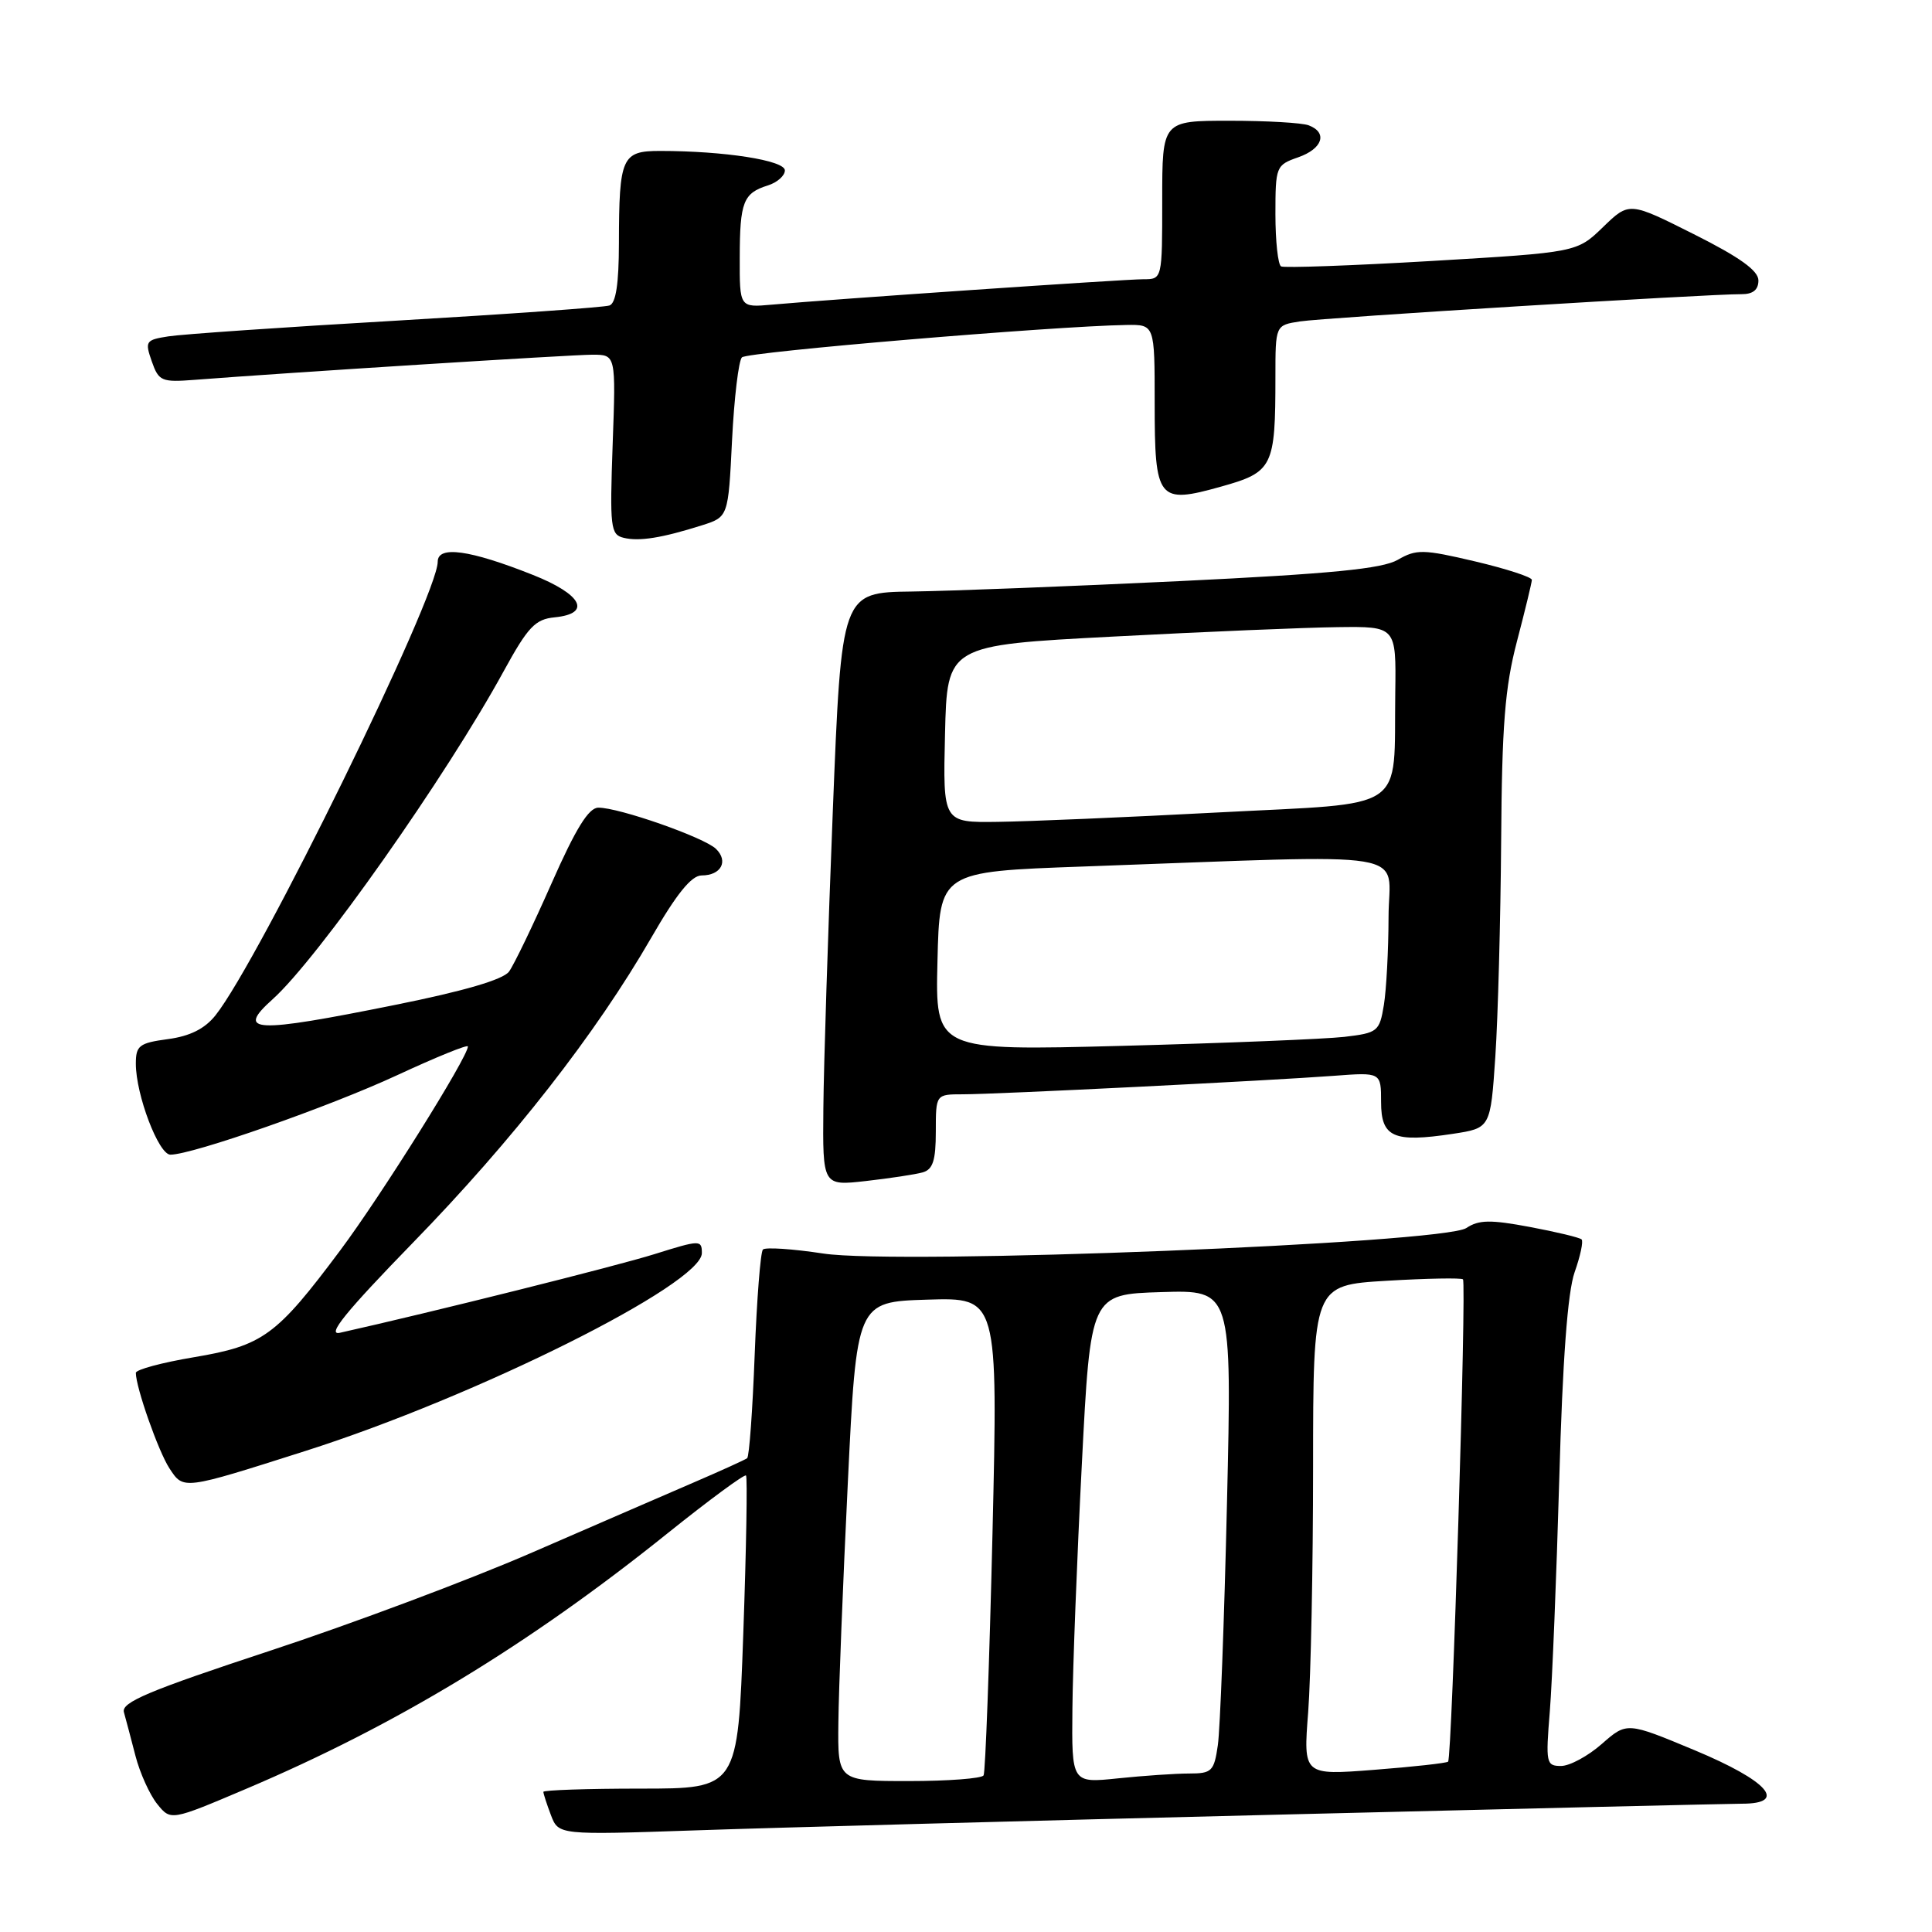 <?xml version="1.0" encoding="UTF-8" standalone="no"?>
<!DOCTYPE svg PUBLIC "-//W3C//DTD SVG 1.1//EN" "http://www.w3.org/Graphics/SVG/1.1/DTD/svg11.dtd" >
<svg xmlns="http://www.w3.org/2000/svg" xmlns:xlink="http://www.w3.org/1999/xlink" version="1.1" viewBox="0 0 256 256">
 <g >
 <path fill="currentColor"
d=" M 169.00 240.46 C 201.18 239.66 229.00 239.01 230.82 239.00 C 236.95 239.00 234.27 235.97 224.54 231.91 C 215.57 228.17 215.57 228.17 212.25 231.08 C 210.42 232.69 207.99 234.00 206.85 234.00 C 204.87 234.00 204.80 233.62 205.36 226.75 C 205.68 222.76 206.24 208.93 206.61 196.00 C 207.05 180.16 207.72 171.23 208.64 168.59 C 209.40 166.45 209.82 164.48 209.57 164.23 C 209.32 163.98 206.23 163.24 202.72 162.58 C 197.50 161.60 195.95 161.62 194.30 162.72 C 191.22 164.76 119.14 167.63 109.09 166.10 C 105.02 165.48 101.42 165.24 101.09 165.57 C 100.77 165.90 100.28 172.17 100.00 179.50 C 99.72 186.84 99.28 193.01 99.00 193.22 C 98.72 193.43 95.58 194.86 92.00 196.40 C 88.42 197.94 78.75 202.14 70.50 205.72 C 62.25 209.31 46.60 215.17 35.73 218.75 C 19.70 224.03 16.04 225.57 16.42 226.88 C 16.67 227.77 17.36 230.37 17.95 232.66 C 18.54 234.94 19.84 237.81 20.83 239.04 C 22.63 241.27 22.63 241.27 32.57 237.05 C 52.49 228.60 69.97 218.01 88.48 203.15 C 93.98 198.74 98.64 195.31 98.85 195.51 C 99.05 195.72 98.89 205.14 98.49 216.45 C 97.76 237.00 97.76 237.00 84.88 237.00 C 77.80 237.00 72.00 237.20 72.00 237.43 C 72.00 237.67 72.45 239.06 73.00 240.51 C 74.01 243.15 74.01 243.15 92.25 242.53 C 102.29 242.18 136.82 241.25 169.00 240.46 Z  M 40.50 192.25 C 63.17 185.03 93.00 170.14 93.00 166.04 C 93.00 164.28 92.75 164.29 86.75 166.17 C 81.73 167.75 57.08 173.91 45.04 176.60 C 43.23 177.00 45.81 173.82 54.73 164.65 C 67.98 151.04 78.93 137.02 86.32 124.21 C 89.65 118.44 91.62 116.00 92.97 116.00 C 95.54 116.00 96.56 114.12 94.87 112.48 C 93.31 110.96 81.97 106.99 79.28 107.02 C 77.99 107.03 76.28 109.81 73.07 117.08 C 70.63 122.60 68.10 127.85 67.45 128.74 C 66.67 129.80 61.49 131.32 52.38 133.15 C 33.60 136.94 31.19 136.83 36.13 132.40 C 42.08 127.07 59.13 102.87 66.75 88.92 C 69.96 83.06 70.92 82.05 73.49 81.80 C 78.45 81.31 77.13 78.76 70.59 76.17 C 62.23 72.85 58.00 72.27 58.00 74.43 C 58.00 78.98 34.33 127.29 28.55 134.54 C 27.13 136.32 25.17 137.30 22.24 137.69 C 18.44 138.20 18.00 138.55 18.00 140.95 C 18.00 145.07 21.02 153.00 22.58 153.00 C 25.50 153.00 43.59 146.66 52.60 142.48 C 57.77 140.08 62.00 138.36 62.00 138.66 C 62.00 140.06 50.53 158.39 45.09 165.67 C 36.62 177.01 34.85 178.30 25.69 179.84 C 21.46 180.55 18.00 181.48 18.00 181.91 C 18.00 183.83 20.99 192.33 22.45 194.56 C 24.33 197.43 24.17 197.45 40.50 192.25 Z  M 122.25 155.35 C 123.61 154.97 124.00 153.78 124.00 149.93 C 124.00 145.00 124.00 145.00 127.59 145.00 C 132.05 145.00 168.29 143.19 176.75 142.55 C 183.00 142.08 183.00 142.08 183.00 146.02 C 183.00 150.70 184.64 151.43 192.50 150.24 C 197.50 149.48 197.50 149.48 198.14 139.99 C 198.49 134.77 198.83 121.95 198.91 111.50 C 199.01 96.12 199.41 91.07 201.00 85.00 C 202.08 80.88 202.97 77.20 202.98 76.84 C 202.99 76.47 199.61 75.37 195.46 74.39 C 188.58 72.77 187.68 72.75 185.21 74.18 C 183.13 75.37 176.43 76.03 156.32 77.00 C 141.92 77.69 125.95 78.31 120.82 78.38 C 111.50 78.50 111.50 78.50 110.35 107.50 C 109.72 123.45 109.15 141.14 109.10 146.82 C 109.00 157.14 109.00 157.14 114.75 156.49 C 117.91 156.13 121.29 155.62 122.25 155.35 Z  M 93.00 69.61 C 96.50 68.50 96.50 68.50 97.00 58.33 C 97.28 52.73 97.87 47.79 98.31 47.35 C 99.04 46.63 139.53 43.22 149.25 43.06 C 153.00 43.00 153.00 43.00 153.00 53.38 C 153.00 66.30 153.42 66.83 161.83 64.47 C 168.67 62.55 169.00 61.88 169.00 49.92 C 169.00 43.09 169.00 43.09 172.25 42.59 C 175.48 42.09 226.44 38.95 230.75 38.98 C 232.27 38.99 233.00 38.41 233.00 37.16 C 233.00 35.86 230.52 34.08 224.44 31.03 C 215.88 26.73 215.88 26.73 212.41 30.09 C 208.95 33.44 208.95 33.44 189.72 34.58 C 179.15 35.20 170.16 35.52 169.75 35.30 C 169.34 35.07 169.00 31.96 169.00 28.39 C 169.00 22.07 169.08 21.87 172.00 20.85 C 175.25 19.72 175.96 17.58 173.42 16.61 C 172.55 16.27 167.82 16.00 162.92 16.00 C 154.00 16.00 154.00 16.00 154.00 26.50 C 154.00 37.00 154.00 37.00 151.51 37.00 C 149.00 37.00 110.10 39.66 102.25 40.37 C 98.00 40.75 98.00 40.75 98.02 34.13 C 98.03 26.75 98.49 25.59 101.75 24.57 C 102.99 24.18 104.00 23.28 104.00 22.58 C 104.00 21.25 95.96 20.00 87.47 20.00 C 82.39 20.00 82.03 20.80 82.01 32.28 C 82.00 37.60 81.61 40.20 80.75 40.48 C 80.06 40.72 67.35 41.62 52.50 42.49 C 37.65 43.35 24.07 44.29 22.31 44.57 C 19.30 45.04 19.18 45.22 20.11 47.88 C 21.03 50.51 21.40 50.67 25.80 50.33 C 38.03 49.38 75.73 47.00 78.50 47.00 C 81.61 47.00 81.61 47.00 81.18 58.90 C 80.79 69.90 80.90 70.84 82.63 71.26 C 84.70 71.77 87.72 71.28 93.00 69.61 Z  M 111.09 228.25 C 111.13 223.99 111.70 209.70 112.34 196.50 C 113.50 172.50 113.50 172.50 122.87 172.21 C 132.24 171.92 132.24 171.92 131.51 203.21 C 131.10 220.42 130.57 234.84 130.33 235.25 C 130.08 235.66 125.63 236.00 120.44 236.00 C 111.00 236.00 111.00 236.00 111.09 228.25 Z  M 142.10 226.39 C 142.15 220.95 142.71 206.38 143.35 194.00 C 144.50 171.50 144.50 171.50 153.87 171.21 C 163.24 170.92 163.24 170.92 162.58 199.21 C 162.22 214.77 161.67 229.19 161.37 231.25 C 160.87 234.71 160.57 235.00 157.56 235.00 C 155.76 235.00 151.53 235.29 148.15 235.64 C 142.00 236.28 142.00 236.28 142.10 226.39 Z  M 173.34 226.87 C 173.69 222.27 173.99 207.65 173.99 194.40 C 174.00 170.29 174.00 170.29 183.73 169.71 C 189.09 169.39 193.64 169.31 193.85 169.52 C 194.34 170.01 192.40 232.95 191.88 233.43 C 191.67 233.62 187.27 234.11 182.09 234.51 C 172.69 235.24 172.69 235.24 173.34 226.87 Z  M 124.22 127.36 C 124.50 115.50 124.50 115.50 143.50 114.82 C 188.58 113.21 184.00 112.45 183.99 121.50 C 183.98 125.90 183.70 131.15 183.37 133.17 C 182.79 136.68 182.56 136.87 178.13 137.39 C 175.58 137.68 162.35 138.22 148.72 138.58 C 123.93 139.23 123.93 139.23 124.22 127.36 Z  M 125.22 97.25 C 125.50 85.50 125.50 85.50 147.50 84.35 C 159.60 83.71 172.99 83.15 177.25 83.10 C 185.00 83.00 185.00 83.00 184.88 91.75 C 184.66 107.81 186.84 106.32 161.49 107.65 C 149.40 108.29 136.22 108.85 132.22 108.90 C 124.94 109.00 124.94 109.00 125.22 97.25 Z "/>
</g>
</svg>